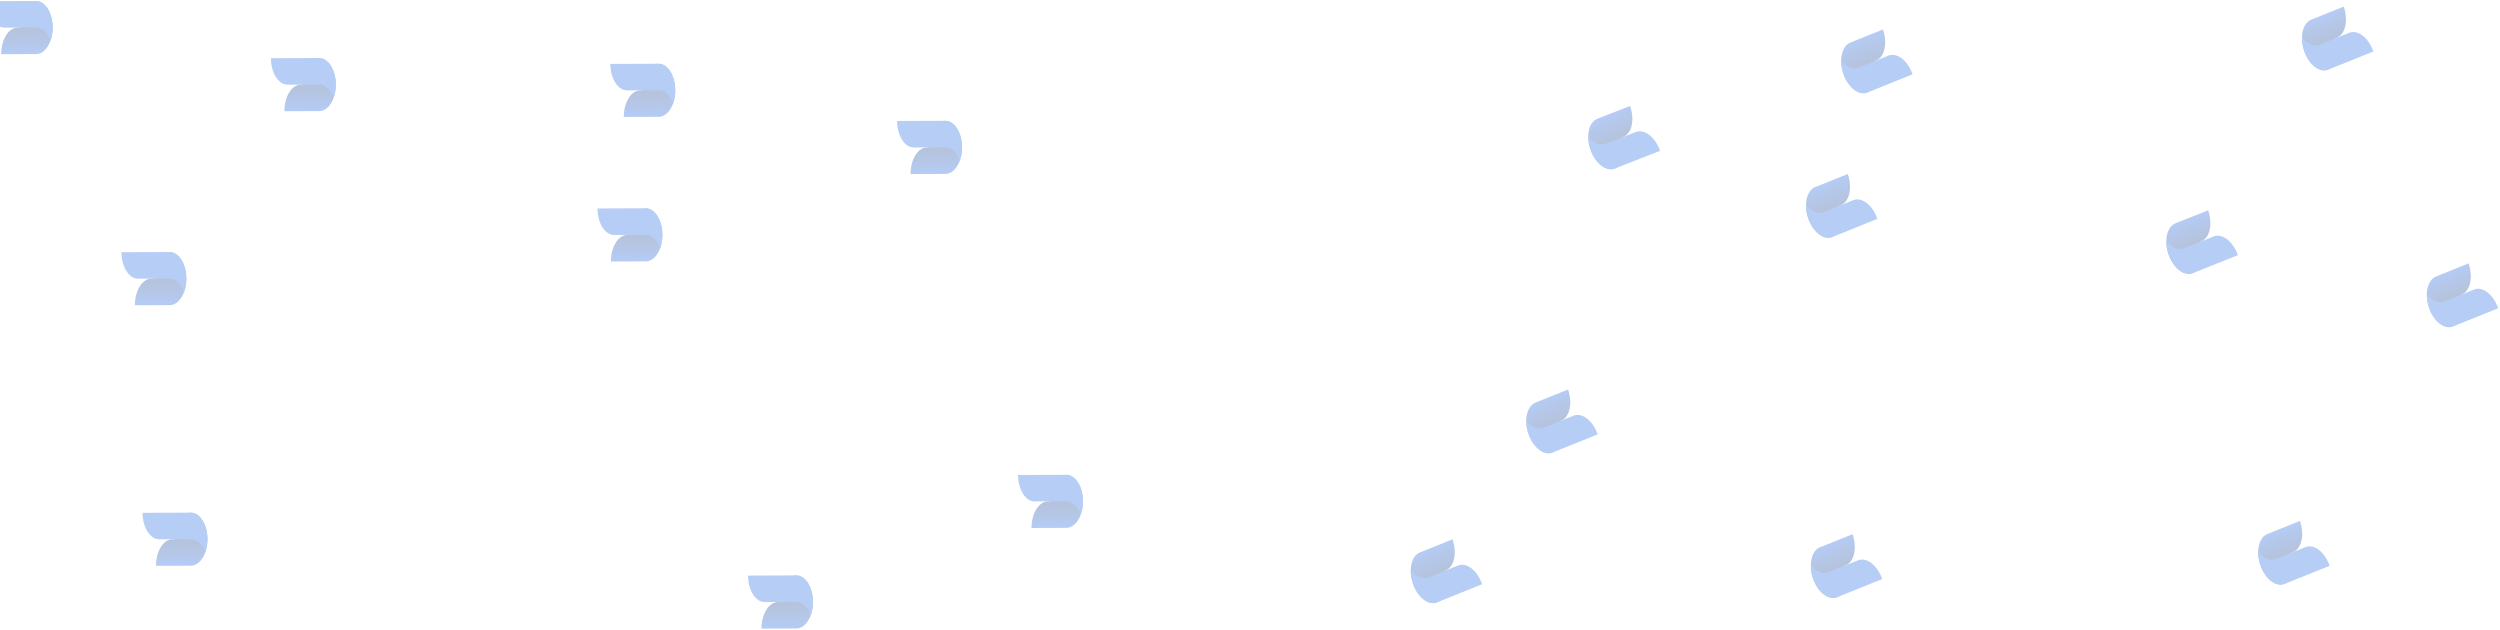 <svg width="1385" height="349" viewBox="0 0 1385 349" fill="none" xmlns="http://www.w3.org/2000/svg">
<g opacity="0.3">
<path d="M898.427 76.195L899.29 75.856C904.056 73.985 905.741 66.299 903.053 58.69L884.931 65.804C880.165 67.675 878.48 75.361 881.167 82.971C883.855 90.581 889.898 95.232 894.664 93.361C899.429 91.49 901.114 83.805 898.427 76.195Z" fill="url(#paint0_linear_168_3016)"/>
<path d="M919.689 83.536C917.001 75.927 910.959 71.275 906.193 73.146L899.29 75.856L898.427 76.195L889.797 79.583C886.604 80.837 882.839 79.158 879.892 75.627C879.873 77.943 880.282 80.463 881.168 82.971C883.855 90.581 889.898 95.232 894.664 93.361L919.689 83.536Z" fill="#0B57E0"/>
</g>
<g opacity="0.3">
<path d="M1362.9 163.544L1363.76 163.198C1368.51 161.284 1370.23 153.545 1367.6 145.912L1349.54 153.19C1344.79 155.104 1343.06 162.843 1345.69 170.476C1348.32 178.108 1354.3 182.744 1359.05 180.83C1363.8 178.916 1365.52 171.177 1362.9 163.544Z" fill="url(#paint1_linear_168_3016)"/>
<path d="M1384 170.78C1381.37 163.147 1375.39 158.512 1370.64 160.426L1363.76 163.198L1362.9 163.545L1354.29 167.01C1351.11 168.292 1347.38 166.631 1344.47 163.101C1344.44 165.429 1344.83 167.96 1345.69 170.476C1348.32 178.109 1354.3 182.744 1359.05 180.83L1384 170.78Z" fill="#0B57E0"/>
</g>
<g opacity="0.3">
<path d="M1038.45 33.931L1039.32 33.584C1044.07 31.671 1045.79 23.932 1043.16 16.299L1025.1 23.577C1020.35 25.49 1018.62 33.229 1021.25 40.862C1023.88 48.495 1029.86 53.13 1034.61 51.217C1039.36 49.303 1041.08 41.564 1038.45 33.931Z" fill="url(#paint2_linear_168_3016)"/>
<path d="M1059.56 41.167C1056.93 33.534 1050.95 28.898 1046.2 30.812L1039.32 33.585L1038.46 33.931L1029.85 37.397C1026.67 38.679 1022.94 37.018 1020.03 33.487C1019.99 35.816 1020.38 38.347 1021.25 40.862C1023.88 48.495 1029.86 53.131 1034.61 51.217L1059.56 41.167Z" fill="#0B57E0"/>
</g>
<g opacity="0.3">
<path d="M799.994 316.412L800.854 316.065C805.605 314.151 807.327 306.412 804.7 298.779L786.635 306.057C781.885 307.971 780.162 315.71 782.789 323.343C785.416 330.976 791.398 335.611 796.148 333.697C800.899 331.783 802.621 324.044 799.994 316.412Z" fill="url(#paint3_linear_168_3016)"/>
<path d="M821.095 323.647C818.468 316.014 812.487 311.379 807.736 313.293L800.854 316.065L799.994 316.412L791.392 319.877C788.209 321.16 784.474 319.498 781.565 315.968C781.533 318.296 781.924 320.828 782.789 323.343C785.416 330.976 791.398 335.611 796.148 333.697L821.095 323.647Z" fill="#0B57E0"/>
</g>
<g opacity="0.3">
<path d="M863.994 233.412L864.854 233.065C869.605 231.151 871.327 223.412 868.7 215.779L850.635 223.057C845.885 224.971 844.162 232.71 846.789 240.343C849.416 247.976 855.398 252.611 860.148 250.697C864.899 248.783 866.621 241.044 863.994 233.412Z" fill="url(#paint4_linear_168_3016)"/>
<path d="M885.095 240.647C882.468 233.014 876.487 228.379 871.736 230.293L864.854 233.065L863.994 233.412L855.392 236.877C852.209 238.16 848.474 236.498 845.565 232.968C845.533 235.296 845.924 237.828 846.789 240.343C849.416 247.976 855.398 252.611 860.148 250.697L885.095 240.647Z" fill="#0B57E0"/>
</g>
<g opacity="0.3">
<path d="M1021.63 313.56L1022.49 313.213C1027.24 311.3 1028.96 303.561 1026.34 295.928L1008.27 303.206C1003.52 305.119 1001.8 312.858 1004.43 320.491C1007.05 328.124 1013.03 332.759 1017.79 330.846C1022.54 328.932 1024.26 321.193 1021.63 313.56Z" fill="url(#paint5_linear_168_3016)"/>
<path d="M1042.73 320.796C1040.1 313.163 1034.12 308.527 1029.37 310.441L1022.49 313.214L1021.63 313.56L1013.03 317.026C1009.85 318.308 1006.11 316.647 1003.2 313.117C1003.17 315.445 1003.56 317.976 1004.43 320.491C1007.05 328.124 1013.03 332.76 1017.79 330.846L1042.73 320.796Z" fill="#0B57E0"/>
</g>
<g opacity="0.3">
<path d="M1018.97 114.017L1019.83 113.67C1024.58 111.757 1026.3 104.018 1023.67 96.385L1005.61 103.662C1000.86 105.576 999.137 113.315 1001.76 120.948C1004.39 128.581 1010.37 133.216 1015.12 131.303C1019.87 129.389 1021.6 121.65 1018.97 114.017Z" fill="url(#paint6_linear_168_3016)"/>
<path d="M1040.07 121.253C1037.44 113.62 1031.46 108.984 1026.71 110.898L1019.83 113.671L1018.97 114.017L1010.37 117.483C1007.18 118.765 1003.45 117.104 1000.54 113.573C1000.51 115.902 1000.9 118.433 1001.76 120.948C1004.39 128.581 1010.37 133.217 1015.12 131.303L1040.07 121.253Z" fill="#0B57E0"/>
</g>
<g opacity="0.3">
<path d="M1293.72 21.286L1294.58 20.939C1299.34 19.025 1301.06 11.286 1298.43 3.653L1280.37 10.931C1275.62 12.845 1273.89 20.584 1276.52 28.217C1279.15 35.85 1285.13 40.485 1289.88 38.571C1294.63 36.657 1296.35 28.919 1293.72 21.286Z" fill="url(#paint7_linear_168_3016)"/>
<path d="M1314.83 28.521C1312.2 20.889 1306.22 16.253 1301.47 18.167L1294.58 20.939L1293.72 21.286L1285.12 24.751C1281.94 26.034 1278.2 24.372 1275.3 20.842C1275.26 23.171 1275.65 25.702 1276.52 28.217C1279.15 35.85 1285.13 40.485 1289.88 38.571L1314.83 28.521Z" fill="#0B57E0"/>
</g>
<g opacity="0.3">
<path d="M1269.48 306.206L1270.35 305.861C1275.1 303.955 1276.81 296.227 1274.18 288.598L1256.1 295.844C1251.35 297.75 1249.63 305.479 1252.27 313.107C1254.91 320.736 1260.9 325.374 1265.65 323.469C1270.41 321.563 1272.12 313.835 1269.48 306.206Z" fill="url(#paint8_linear_168_3016)"/>
<path d="M1290.62 313.462C1287.98 305.834 1281.98 301.195 1277.23 303.101L1270.35 305.861L1269.48 306.206L1260.88 309.657C1257.69 310.934 1253.95 309.269 1251.04 305.738C1251.01 308.065 1251.4 310.594 1252.27 313.107C1254.91 320.736 1260.9 325.375 1265.65 323.469L1290.62 313.462Z" fill="#0B57E0"/>
</g>
<g opacity="0.3">
<path d="M1218.62 134.088L1219.49 133.745C1224.24 131.85 1225.95 124.134 1223.3 116.512L1205.21 123.718C1200.45 125.613 1198.74 133.329 1201.4 140.952C1204.05 148.575 1210.06 153.217 1214.81 151.322C1219.57 149.427 1221.28 141.711 1218.62 134.088Z" fill="url(#paint9_linear_168_3016)"/>
<path d="M1239.8 141.371C1237.14 133.748 1231.13 129.105 1226.38 131L1219.49 133.745L1218.62 134.089L1210.01 137.52C1206.82 138.79 1203.07 137.121 1200.15 133.59C1200.12 135.913 1200.52 138.44 1201.4 140.952C1204.05 148.575 1210.06 153.217 1214.81 151.322L1239.8 141.371Z" fill="#0B57E0"/>
</g>
<g opacity="0.3">
<path d="M514.539 81.66L513.618 81.663C508.533 81.681 504.429 88.278 504.452 96.397L523.791 96.329C528.876 96.31 532.981 89.714 532.957 81.594C532.934 73.474 528.791 66.907 523.706 66.925C518.62 66.943 514.516 73.54 514.539 81.66Z" fill="url(#paint10_linear_168_3016)"/>
<path d="M497 67.02C497.024 75.14 501.166 81.707 506.251 81.689L513.618 81.663L514.539 81.659L523.748 81.627C527.156 81.614 530.138 84.562 531.743 88.949C532.521 86.783 532.965 84.269 532.957 81.594C532.934 73.474 528.791 66.907 523.706 66.925L497 67.02Z" fill="#0B57E0"/>
</g>
<g opacity="0.3">
<path d="M431.955 333.509L431.034 333.513C425.949 333.531 421.845 340.127 421.868 348.247L441.207 348.178C446.292 348.16 450.397 341.563 450.373 333.444C450.35 325.324 446.207 318.757 441.122 318.775C436.036 318.793 431.932 325.39 431.955 333.509Z" fill="url(#paint11_linear_168_3016)"/>
<path d="M414.416 318.87C414.44 326.99 418.582 333.557 423.667 333.539L431.034 333.512L431.955 333.509L441.164 333.476C444.572 333.464 447.554 336.411 449.159 340.799C449.937 338.633 450.381 336.119 450.373 333.443C450.35 325.324 446.207 318.756 441.122 318.775L414.416 318.87Z" fill="#0B57E0"/>
</g>
<g opacity="0.3">
<path d="M581.539 277.768L580.618 277.771C575.533 277.79 571.429 284.386 571.452 292.506L590.791 292.437C595.876 292.419 599.981 285.822 599.957 277.702C599.934 269.583 595.791 263.015 590.706 263.034C585.62 263.052 581.516 269.648 581.539 277.768Z" fill="url(#paint12_linear_168_3016)"/>
<path d="M564 263.129C564.024 271.248 568.166 277.816 573.251 277.797L580.618 277.771L581.539 277.768L590.748 277.735C594.156 277.723 597.138 280.67 598.743 285.057C599.521 282.891 599.965 280.378 599.957 277.702C599.934 269.582 595.791 263.015 590.706 263.033L564 263.129Z" fill="#0B57E0"/>
</g>
<g opacity="0.3">
<path d="M10.766 15.273L9.845 15.276C4.759 15.294 0.655 21.891 0.679 30.011L20.017 29.942C25.103 29.924 29.207 23.327 29.184 15.207C29.16 7.087 25.018 0.52 19.932 0.539C14.847 0.557 10.742 7.153 10.766 15.273Z" fill="url(#paint13_linear_168_3016)"/>
<path d="M-6.773 0.634C-6.75 8.753 -2.608 15.32 2.478 15.302L9.845 15.276L10.766 15.273L19.975 15.24C23.382 15.228 26.364 18.175 27.97 22.562C28.747 20.396 29.192 17.883 29.184 15.207C29.16 7.087 25.018 0.52 19.932 0.538L-6.773 0.634Z" fill="#0B57E0"/>
</g>
<g opacity="0.3">
<path d="M348.539 130.133L347.618 130.137C342.533 130.155 338.429 136.751 338.452 144.871L357.791 144.802C362.876 144.784 366.981 138.187 366.957 130.067C366.934 121.948 362.791 115.381 357.706 115.399C352.62 115.417 348.516 122.013 348.539 130.133Z" fill="url(#paint14_linear_168_3016)"/>
<path d="M331 115.494C331.023 123.614 335.166 130.181 340.251 130.163L347.618 130.136L348.539 130.133L357.748 130.1C361.156 130.088 364.138 133.035 365.743 137.422C366.521 135.256 366.965 132.743 366.957 130.067C366.934 121.947 362.791 115.38 357.706 115.398L331 115.494Z" fill="#0B57E0"/>
</g>
<g opacity="0.3">
<path d="M355.672 50.047L354.751 50.051C349.665 50.069 345.561 56.665 345.585 64.785L364.924 64.716C370.009 64.698 374.114 58.101 374.09 49.982C374.067 41.862 369.924 35.295 364.839 35.313C359.753 35.331 355.649 41.928 355.672 50.047Z" fill="url(#paint15_linear_168_3016)"/>
<path d="M338.133 35.408C338.156 43.528 342.298 50.095 347.384 50.077L354.751 50.05L355.672 50.047L364.881 50.014C368.289 50.002 371.271 52.949 372.876 57.337C373.654 55.171 374.098 52.657 374.09 49.981C374.067 41.862 369.924 35.294 364.838 35.313L338.133 35.408Z" fill="#0B57E0"/>
</g>
<g opacity="0.3">
<path d="M84.817 154.37L83.896 154.373C78.81 154.391 74.706 160.988 74.729 169.108L94.068 169.039C99.154 169.02 103.258 162.424 103.235 154.304C103.211 146.184 99.069 139.617 93.983 139.635C88.897 139.653 84.793 146.25 84.817 154.37Z" fill="url(#paint16_linear_168_3016)"/>
<path d="M67.277 139.73C67.301 147.85 71.443 154.417 76.529 154.399L83.896 154.373L84.817 154.37L94.026 154.337C97.433 154.324 100.415 157.272 102.021 161.659C102.798 159.493 103.242 156.98 103.235 154.304C103.211 146.184 99.069 139.617 93.983 139.635L67.277 139.73Z" fill="#0B57E0"/>
</g>
<g opacity="0.3">
<path d="M167.629 46.886L166.708 46.89C161.622 46.908 157.518 53.504 157.542 61.624L176.881 61.555C181.966 61.537 186.071 54.94 186.047 46.821C186.024 38.701 181.881 32.134 176.796 32.152C171.71 32.17 167.606 38.767 167.629 46.886Z" fill="url(#paint17_linear_168_3016)"/>
<path d="M150.09 32.247C150.113 40.367 154.255 46.934 159.341 46.916L166.708 46.889L167.629 46.886L176.838 46.853C180.246 46.841 183.228 49.788 184.833 54.175C185.611 52.01 186.055 49.496 186.047 46.82C186.024 38.7 181.881 32.133 176.796 32.151L150.09 32.247Z" fill="#0B57E0"/>
</g>
<g opacity="0.3">
<path d="M96.508 298.735L95.587 298.738C90.501 298.756 86.397 305.353 86.421 313.473L105.76 313.404C110.845 313.386 114.95 306.789 114.926 298.669C114.903 290.549 110.76 283.982 105.674 284C100.589 284.019 96.485 290.615 96.508 298.735Z" fill="url(#paint18_linear_168_3016)"/>
<path d="M78.969 284.095C78.992 292.215 83.134 298.782 88.22 298.764L95.587 298.738L96.508 298.735L105.717 298.702C109.125 298.69 112.107 301.637 113.712 306.024C114.49 303.858 114.934 301.345 114.926 298.669C114.903 290.549 110.76 283.982 105.674 284L78.969 284.095Z" fill="#0B57E0"/>
</g>
<defs>
<linearGradient id="paint0_linear_168_3016" x1="889.677" y1="63.941" x2="900.351" y2="91.128" gradientUnits="userSpaceOnUse">
<stop stop-color="#0652DD"/>
<stop offset="0.474" stop-color="#083587"/>
<stop offset="1" stop-color="#0176C3"/>
</linearGradient>
<linearGradient id="paint1_linear_168_3016" x1="1354.27" y1="151.284" x2="1365.18" y2="178.362" gradientUnits="userSpaceOnUse">
<stop stop-color="#0652DD"/>
<stop offset="0.474" stop-color="#083587"/>
<stop offset="1" stop-color="#0176C3"/>
</linearGradient>
<linearGradient id="paint2_linear_168_3016" x1="1029.83" y1="21.67" x2="1040.74" y2="48.748" gradientUnits="userSpaceOnUse">
<stop stop-color="#0652DD"/>
<stop offset="0.474" stop-color="#083587"/>
<stop offset="1" stop-color="#0176C3"/>
</linearGradient>
<linearGradient id="paint3_linear_168_3016" x1="791.367" y1="304.151" x2="802.275" y2="331.229" gradientUnits="userSpaceOnUse">
<stop stop-color="#0652DD"/>
<stop offset="0.474" stop-color="#083587"/>
<stop offset="1" stop-color="#0176C3"/>
</linearGradient>
<linearGradient id="paint4_linear_168_3016" x1="855.367" y1="221.151" x2="866.275" y2="248.229" gradientUnits="userSpaceOnUse">
<stop stop-color="#0652DD"/>
<stop offset="0.474" stop-color="#083587"/>
<stop offset="1" stop-color="#0176C3"/>
</linearGradient>
<linearGradient id="paint5_linear_168_3016" x1="1013" y1="301.299" x2="1023.91" y2="328.377" gradientUnits="userSpaceOnUse">
<stop stop-color="#0652DD"/>
<stop offset="0.474" stop-color="#083587"/>
<stop offset="1" stop-color="#0176C3"/>
</linearGradient>
<linearGradient id="paint6_linear_168_3016" x1="1010.34" y1="101.756" x2="1021.25" y2="128.834" gradientUnits="userSpaceOnUse">
<stop stop-color="#0652DD"/>
<stop offset="0.474" stop-color="#083587"/>
<stop offset="1" stop-color="#0176C3"/>
</linearGradient>
<linearGradient id="paint7_linear_168_3016" x1="1285.1" y1="9.025" x2="1296.01" y2="36.103" gradientUnits="userSpaceOnUse">
<stop stop-color="#0652DD"/>
<stop offset="0.474" stop-color="#083587"/>
<stop offset="1" stop-color="#0176C3"/>
</linearGradient>
<linearGradient id="paint8_linear_168_3016" x1="1260.83" y1="293.946" x2="1271.7" y2="321.046" gradientUnits="userSpaceOnUse">
<stop stop-color="#0652DD"/>
<stop offset="0.474" stop-color="#083587"/>
<stop offset="1" stop-color="#0176C3"/>
</linearGradient>
<linearGradient id="paint9_linear_168_3016" x1="1209.94" y1="121.83" x2="1220.75" y2="148.957" gradientUnits="userSpaceOnUse">
<stop stop-color="#0652DD"/>
<stop offset="0.474" stop-color="#083587"/>
<stop offset="1" stop-color="#0176C3"/>
</linearGradient>
<linearGradient id="paint10_linear_168_3016" x1="518.726" y1="96.347" x2="518.621" y2="66.943" gradientUnits="userSpaceOnUse">
<stop stop-color="#0652DD"/>
<stop offset="0.474" stop-color="#083587"/>
<stop offset="1" stop-color="#0176C3"/>
</linearGradient>
<linearGradient id="paint11_linear_168_3016" x1="436.142" y1="348.196" x2="436.037" y2="318.793" gradientUnits="userSpaceOnUse">
<stop stop-color="#0652DD"/>
<stop offset="0.474" stop-color="#083587"/>
<stop offset="1" stop-color="#0176C3"/>
</linearGradient>
<linearGradient id="paint12_linear_168_3016" x1="585.726" y1="292.455" x2="585.621" y2="263.052" gradientUnits="userSpaceOnUse">
<stop stop-color="#0652DD"/>
<stop offset="0.474" stop-color="#083587"/>
<stop offset="1" stop-color="#0176C3"/>
</linearGradient>
<linearGradient id="paint13_linear_168_3016" x1="14.952" y1="29.96" x2="14.847" y2="0.557" gradientUnits="userSpaceOnUse">
<stop stop-color="#0652DD"/>
<stop offset="0.474" stop-color="#083587"/>
<stop offset="1" stop-color="#0176C3"/>
</linearGradient>
<linearGradient id="paint14_linear_168_3016" x1="352.726" y1="144.82" x2="352.621" y2="115.417" gradientUnits="userSpaceOnUse">
<stop stop-color="#0652DD"/>
<stop offset="0.474" stop-color="#083587"/>
<stop offset="1" stop-color="#0176C3"/>
</linearGradient>
<linearGradient id="paint15_linear_168_3016" x1="359.859" y1="64.734" x2="359.754" y2="35.331" gradientUnits="userSpaceOnUse">
<stop stop-color="#0652DD"/>
<stop offset="0.474" stop-color="#083587"/>
<stop offset="1" stop-color="#0176C3"/>
</linearGradient>
<linearGradient id="paint16_linear_168_3016" x1="89.003" y1="169.057" x2="88.898" y2="139.653" gradientUnits="userSpaceOnUse">
<stop stop-color="#0652DD"/>
<stop offset="0.474" stop-color="#083587"/>
<stop offset="1" stop-color="#0176C3"/>
</linearGradient>
<linearGradient id="paint17_linear_168_3016" x1="171.816" y1="61.573" x2="171.711" y2="32.17" gradientUnits="userSpaceOnUse">
<stop stop-color="#0652DD"/>
<stop offset="0.474" stop-color="#083587"/>
<stop offset="1" stop-color="#0176C3"/>
</linearGradient>
<linearGradient id="paint18_linear_168_3016" x1="100.694" y1="313.422" x2="100.59" y2="284.019" gradientUnits="userSpaceOnUse">
<stop stop-color="#0652DD"/>
<stop offset="0.474" stop-color="#083587"/>
<stop offset="1" stop-color="#0176C3"/>
</linearGradient>
</defs>
</svg>
